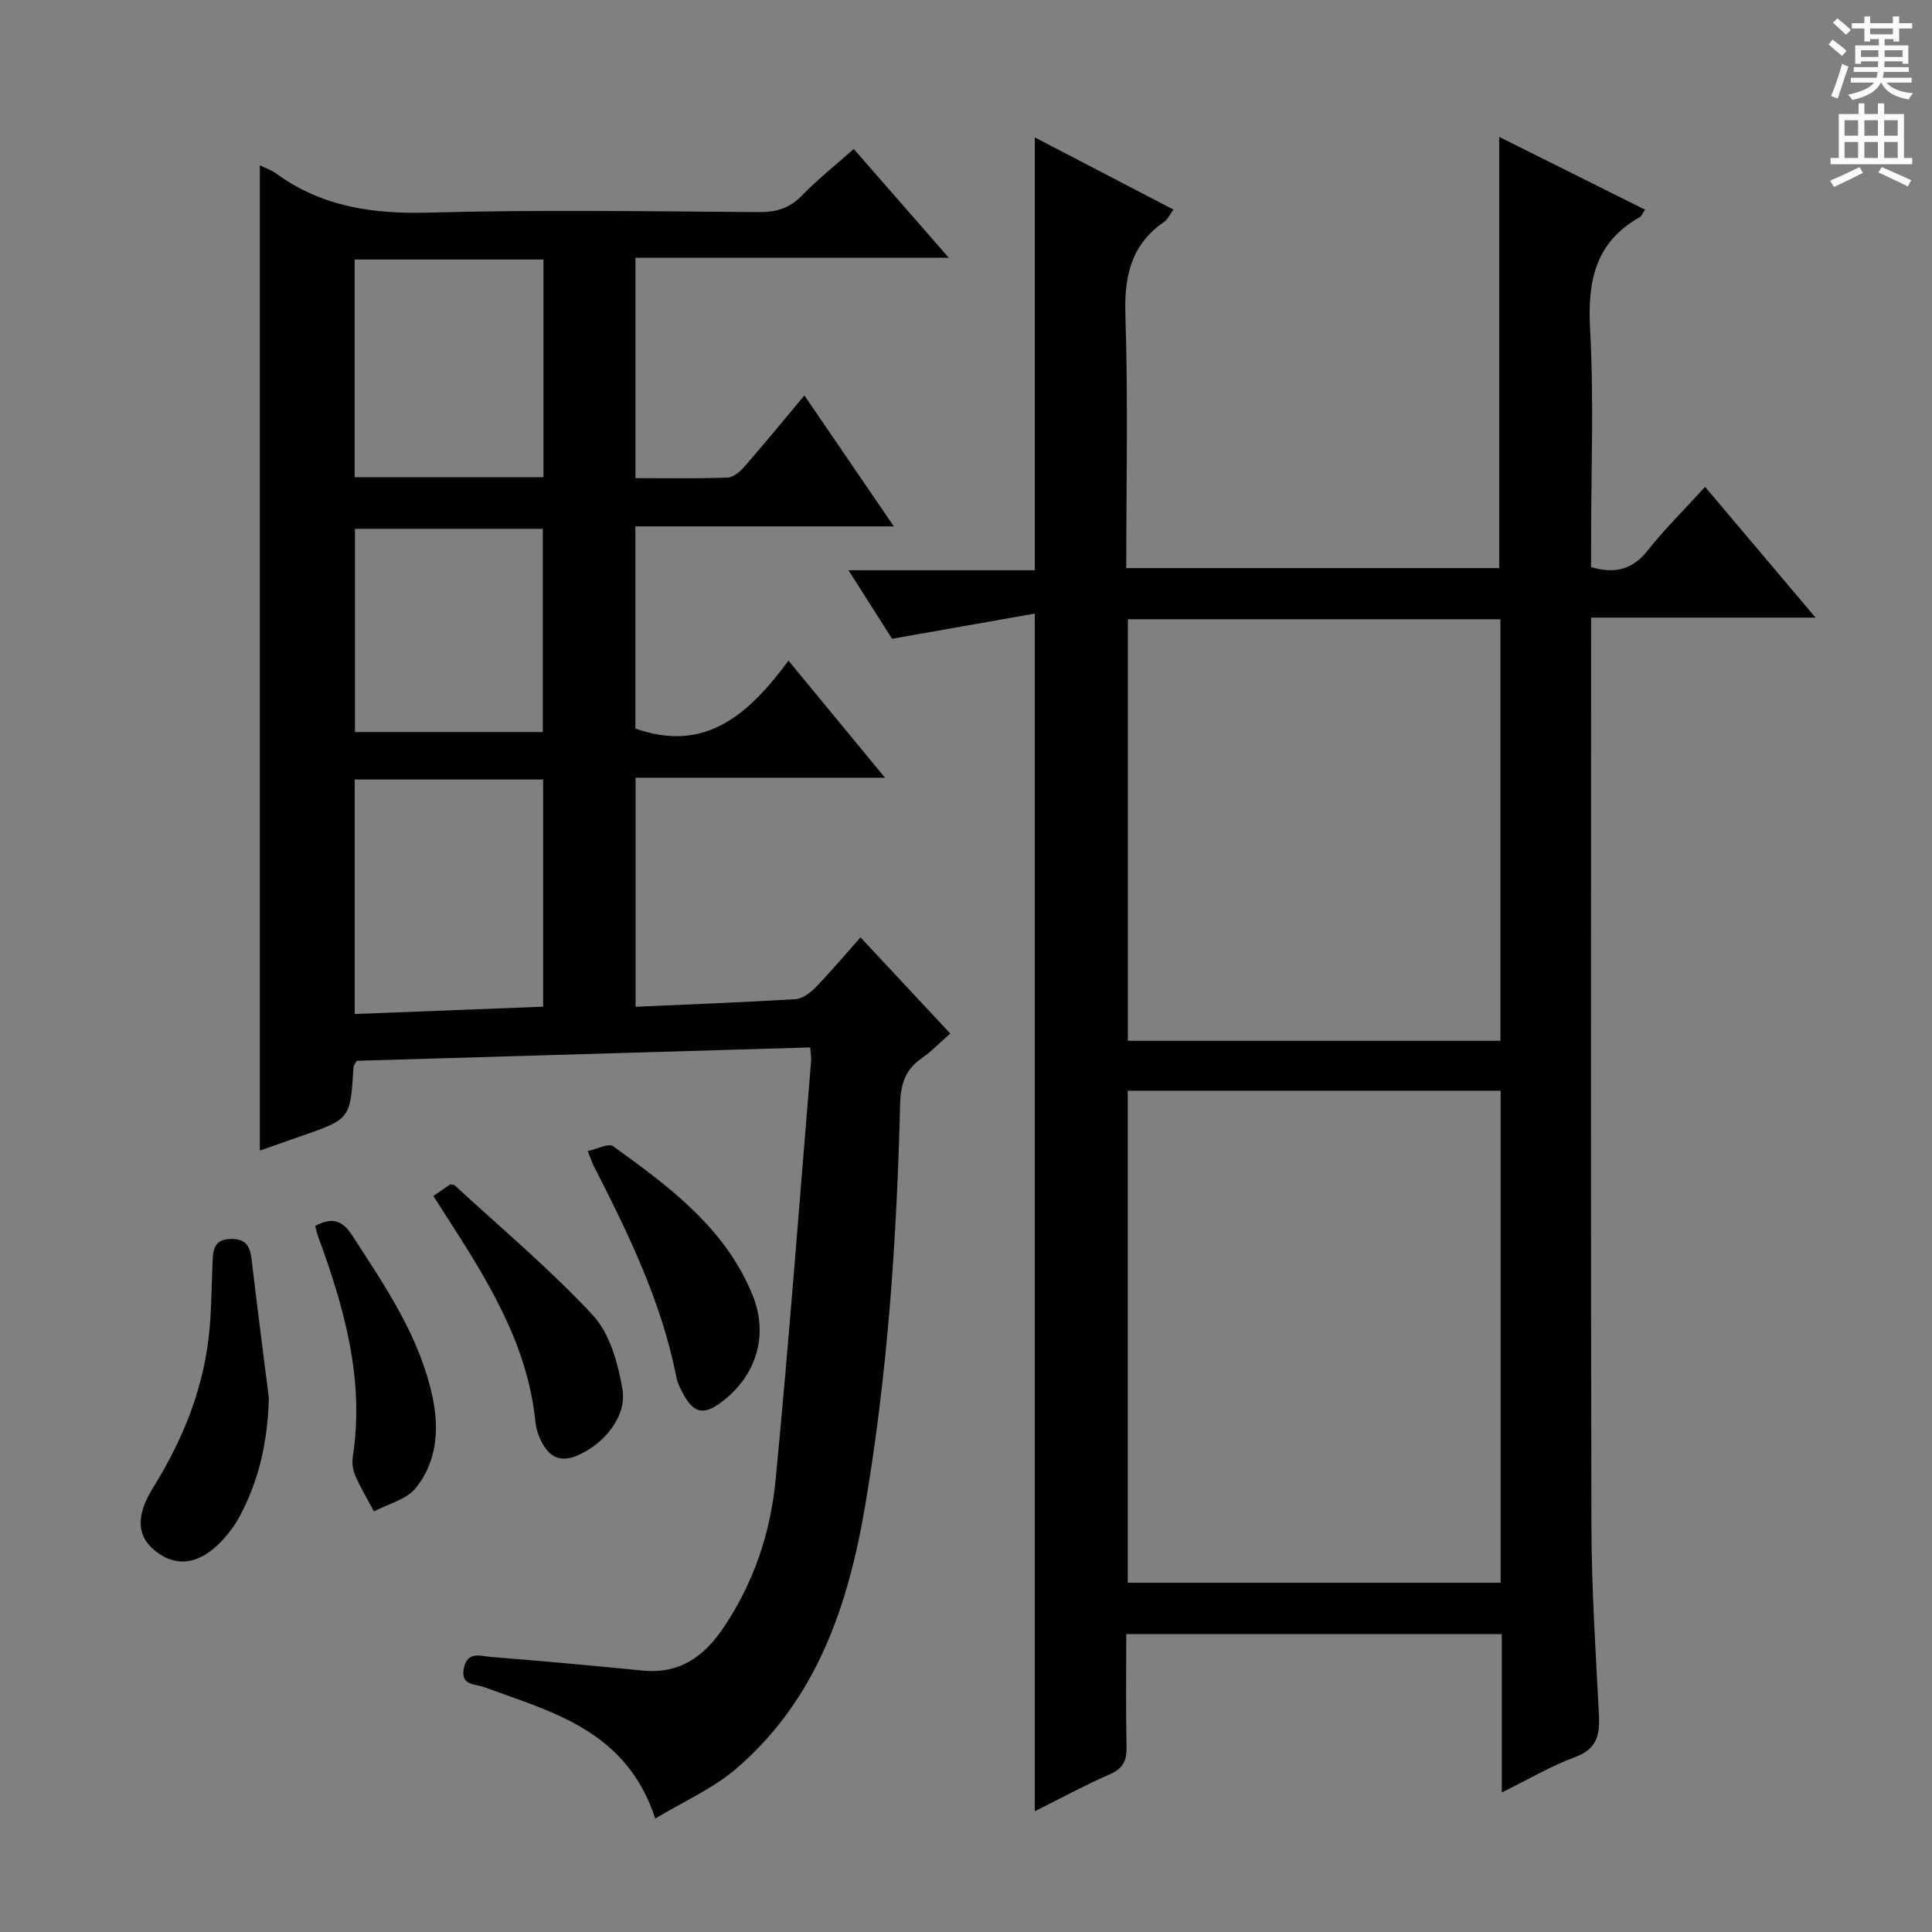 <svg enable-background="new 0 0 400 400" viewBox="0 0 400 400" xmlns="http://www.w3.org/2000/svg"><rect x="0" y="0" width="400" height="400" fill="#808080" stroke="none"/><g fill="#010100"><path d="m184.69 132.25c-2.42-3.81-5.5-8.65-9.02-14.19h38.58c0-29.94 0-59.43 0-89.61 9.69 5.05 19.05 9.92 28.7 14.94-.76 1.03-1.17 2.02-1.91 2.53-6.92 4.76-8.3 11.33-8.04 19.42.57 17.29.18 34.6.18 52.28h77.21c0-29.45 0-58.98 0-89.28 10.1 5.04 20.08 10.02 30.19 15.07-.5.76-.68 1.32-1.05 1.53-9.19 5.16-10.87 13.16-10.32 23.11.8 14.62.21 29.31.21 43.98v5.39c5.03 1.45 8.62.47 11.73-3.47 3.49-4.41 7.53-8.39 11.87-13.15 7.61 9.01 14.92 17.66 22.87 27.07-15.94 0-30.84 0-46.47 0v5.73c0 60.82-.09 121.64.07 182.45.03 12.96.88 25.91 1.55 38.86.22 4.16-.32 7.17-4.92 8.87-5.05 1.87-9.77 4.67-15.19 7.33 0-11.28 0-21.88 0-32.79-25.93 0-51.49 0-77.75 0 0 7.78-.11 15.55.06 23.32.06 2.83-.68 4.49-3.43 5.69-5.27 2.31-10.34 5.06-15.57 7.67 0-82.48 0-164.49 0-247.96-9.73 1.71-19.23 3.39-29.55 5.21zm126 195.44c0-34.09 0-67.84 0-101.87-25.82 0-51.52 0-77.2 0v101.87zm-77.18-199.48v87.27h77.13c0-29.25 0-58.16 0-87.27-25.76 0-51.21 0-77.13 0z"/><path d="m53.8 34.23c1.06.52 2.33.94 3.37 1.7 9.46 6.87 19.98 8.41 31.53 8.09 22.81-.63 45.66-.26 68.49-.11 3.59.02 6.3-.81 8.84-3.43 3.24-3.33 6.91-6.24 10.73-9.64 6.3 7.22 12.56 14.39 19.67 22.52-22.37 0-43.44 0-64.87 0v45.63c6.48 0 12.77.12 19.05-.11 1.21-.04 2.62-1.23 3.51-2.26 4.15-4.76 8.15-9.65 12.42-14.75 6.1 8.92 12.05 17.63 18.52 27.11-18.36 0-35.76 0-53.51 0v41.86c14.63 5.17 23.57-3.12 31.7-14.06 6.76 8.2 13.03 15.8 19.98 24.24-17.79 0-34.51 0-51.64 0v47.42c11.19-.5 22.12-.91 33.04-1.57 1.42-.09 3.02-1.21 4.08-2.29 3.12-3.2 6-6.63 9.45-10.51 6.19 6.63 12.15 13.02 18.58 19.91-2.1 1.84-3.91 3.73-6.01 5.19-3.38 2.35-4.28 5.51-4.37 9.43-.69 27.94-2.57 55.78-7.28 83.38-3.54 20.75-10.15 40.09-26.73 54.27-4.75 4.07-10.75 6.68-16.68 10.26-6.01-18.25-21.23-21.99-35.38-27.19-2.02-.74-5.05-.31-4.23-4.03.78-3.56 3.57-2.39 5.65-2.23 10.44.83 20.86 1.77 31.28 2.81 7.76.77 12.83-2.91 16.95-9.09 6.16-9.23 9.59-19.5 10.63-30.29 2.8-28.95 4.97-57.95 7.37-86.94.05-.63-.09-1.28-.2-2.69-31.45.93-62.79 1.85-93.89 2.77-.38.73-.64 1.01-.66 1.3-.65 10.74-.64 10.74-10.84 14.29-2.94 1.02-5.87 2.05-8.55 2.99 0-68.13 0-135.85 0-203.98zm19.64 127.16v48.55c13.28-.52 26.17-1.02 39.01-1.52 0-16.02 0-31.42 0-47.03-13.14 0-25.9 0-39.01 0zm39.08-62.58c0-15.31 0-30.06 0-45.08-13.21 0-26.11 0-39.09 0v45.08zm-.14 52.75c0-14.5 0-28.38 0-42.07-13.33 0-26.21 0-38.89 0v42.07z"/><path d="m55.66 289.39c-.22 8.9-1.99 17.24-6.29 25-.64 1.16-1.42 2.26-2.26 3.28-4.68 5.73-9.64 7.11-14.2 4-4.31-2.93-5.23-7.22-1.22-13.66 6.45-10.37 10.77-21.3 11.75-33.47.36-4.47.38-8.98.58-13.47.11-2.46.41-4.52 3.82-4.56 3.18-.03 3.93 1.61 4.25 4.24 1.13 9.56 2.36 19.1 3.57 28.64z"/><path d="m121.68 238.31c1.98-.42 4.32-1.68 5.26-1 11.62 8.39 23.24 16.93 28.89 30.88 3.36 8.28.74 16.73-6.49 22.13-3.66 2.74-5.76 2.28-7.92-1.79-.54-1.02-1.12-2.09-1.34-3.21-3.06-15.67-9.94-29.84-17.14-43.89-.37-.72-.61-1.49-1.26-3.12z"/><path d="m89.72 247.62c1.36-.94 2.44-1.68 3.5-2.41.36.08.75.05.95.23 9.62 8.87 19.7 17.31 28.58 26.87 3.5 3.77 5.18 9.88 6.11 15.21 1.01 5.77-3.85 11.52-9.38 13.85-3.57 1.51-5.77.18-7.34-2.82-.68-1.3-1.15-2.8-1.3-4.26-1.64-16.1-9.94-29.29-18.39-42.42-.79-1.25-1.6-2.5-2.73-4.25z"/><path d="m65.25 253.81c3.71-1.96 5.73-1.03 7.74 2.08 6.79 10.47 13.86 20.77 16.54 33.25 1.45 6.75.94 13.49-3.45 18.94-1.93 2.39-5.72 3.28-8.66 4.85-1.31-2.48-2.76-4.9-3.88-7.46-.51-1.16-.69-2.65-.49-3.91 2.45-16-1.8-30.91-7.22-45.65-.22-.6-.35-1.24-.58-2.1z"/></g><path d="m378.6 9.2.8-1c.9.7 1.9 1.4 2.9 2.3l-.9 1.1c-1.1-.9-2-1.7-2.8-2.4zm.5 10.7c.9-2.1 1.6-4.3 2.3-6.7.4.2.8.4 1.3.6-.7 2.1-1.5 4.3-2.2 6.6zm.4-15.2.9-.9c1 .8 2 1.6 2.8 2.4l-1 1c-1-.9-1.9-1.8-2.7-2.5zm12.5-1.3h1.2v1.4h2.7v1.1h-2.7v2.7h-1.2v-.5h-1.8v1.3h4.9v3.8h-1.2v-.5h-3.7c0 .4-.1.9-.1 1.2h5.1v1h-5.2c0 .5-.1.9-.2 1.2h6v1h-5.2c1.1 1.3 2.9 2 5.5 2.2-.4.4-.7.8-.9 1.3-2.9-.5-4.8-1.6-5.7-3.5h-.1c-.8 1.7-2.7 2.9-5.9 3.6-.2-.4-.6-.8-.9-1.1 2.8-.6 4.6-1.4 5.4-2.5h-4.8v-1h5.3c.1-.3.2-.7.2-1.2h-4.9v-1h5c0-.4 0-.8.1-1.2h-3.6v.5h-1.2v-3.8h4.9v-1.3h-1.8v.5h-1.2v-2.7h-2.6v-1.1h2.6v-1.4h1.2v1.4h4.7v-1.4zm-6.7 8.4h3.6c0-.4 0-.9 0-1.4h-3.6zm1.9-4.7h4.7v-1.2h-4.7zm6.7 3.3h-3.7v1.4h3.7z" fill="#fbfafc"/><path d="m384.7 21.4h1.3v2.2h2.8v-2.2h1.3v2.2h4.1v9.1h1.7v1.3h-16.9v-1.3h1.7v-9.1h4.1v-2.2zm.3 13.2.7 1.2c-1.8.9-3.8 1.9-6 2.9-.2-.4-.5-.8-.8-1.3 2.4-1 4.4-2 6.1-2.8zm-3.1-6.5h2.8v-3.2h-2.8zm0 4.6h2.8v-3.3h-2.8zm4.1-4.6h2.8v-3.2h-2.8zm0 4.6h2.8v-3.3h-2.8zm3.6 1.9c2.1.9 4.1 1.8 6.1 2.7l-.7 1.3c-2.2-1.1-4.2-2-6.1-2.9zm3.3-9.7h-2.8v3.2h2.8zm-2.8 7.8h2.8v-3.3h-2.8z" fill="#fbfafc"/></svg>